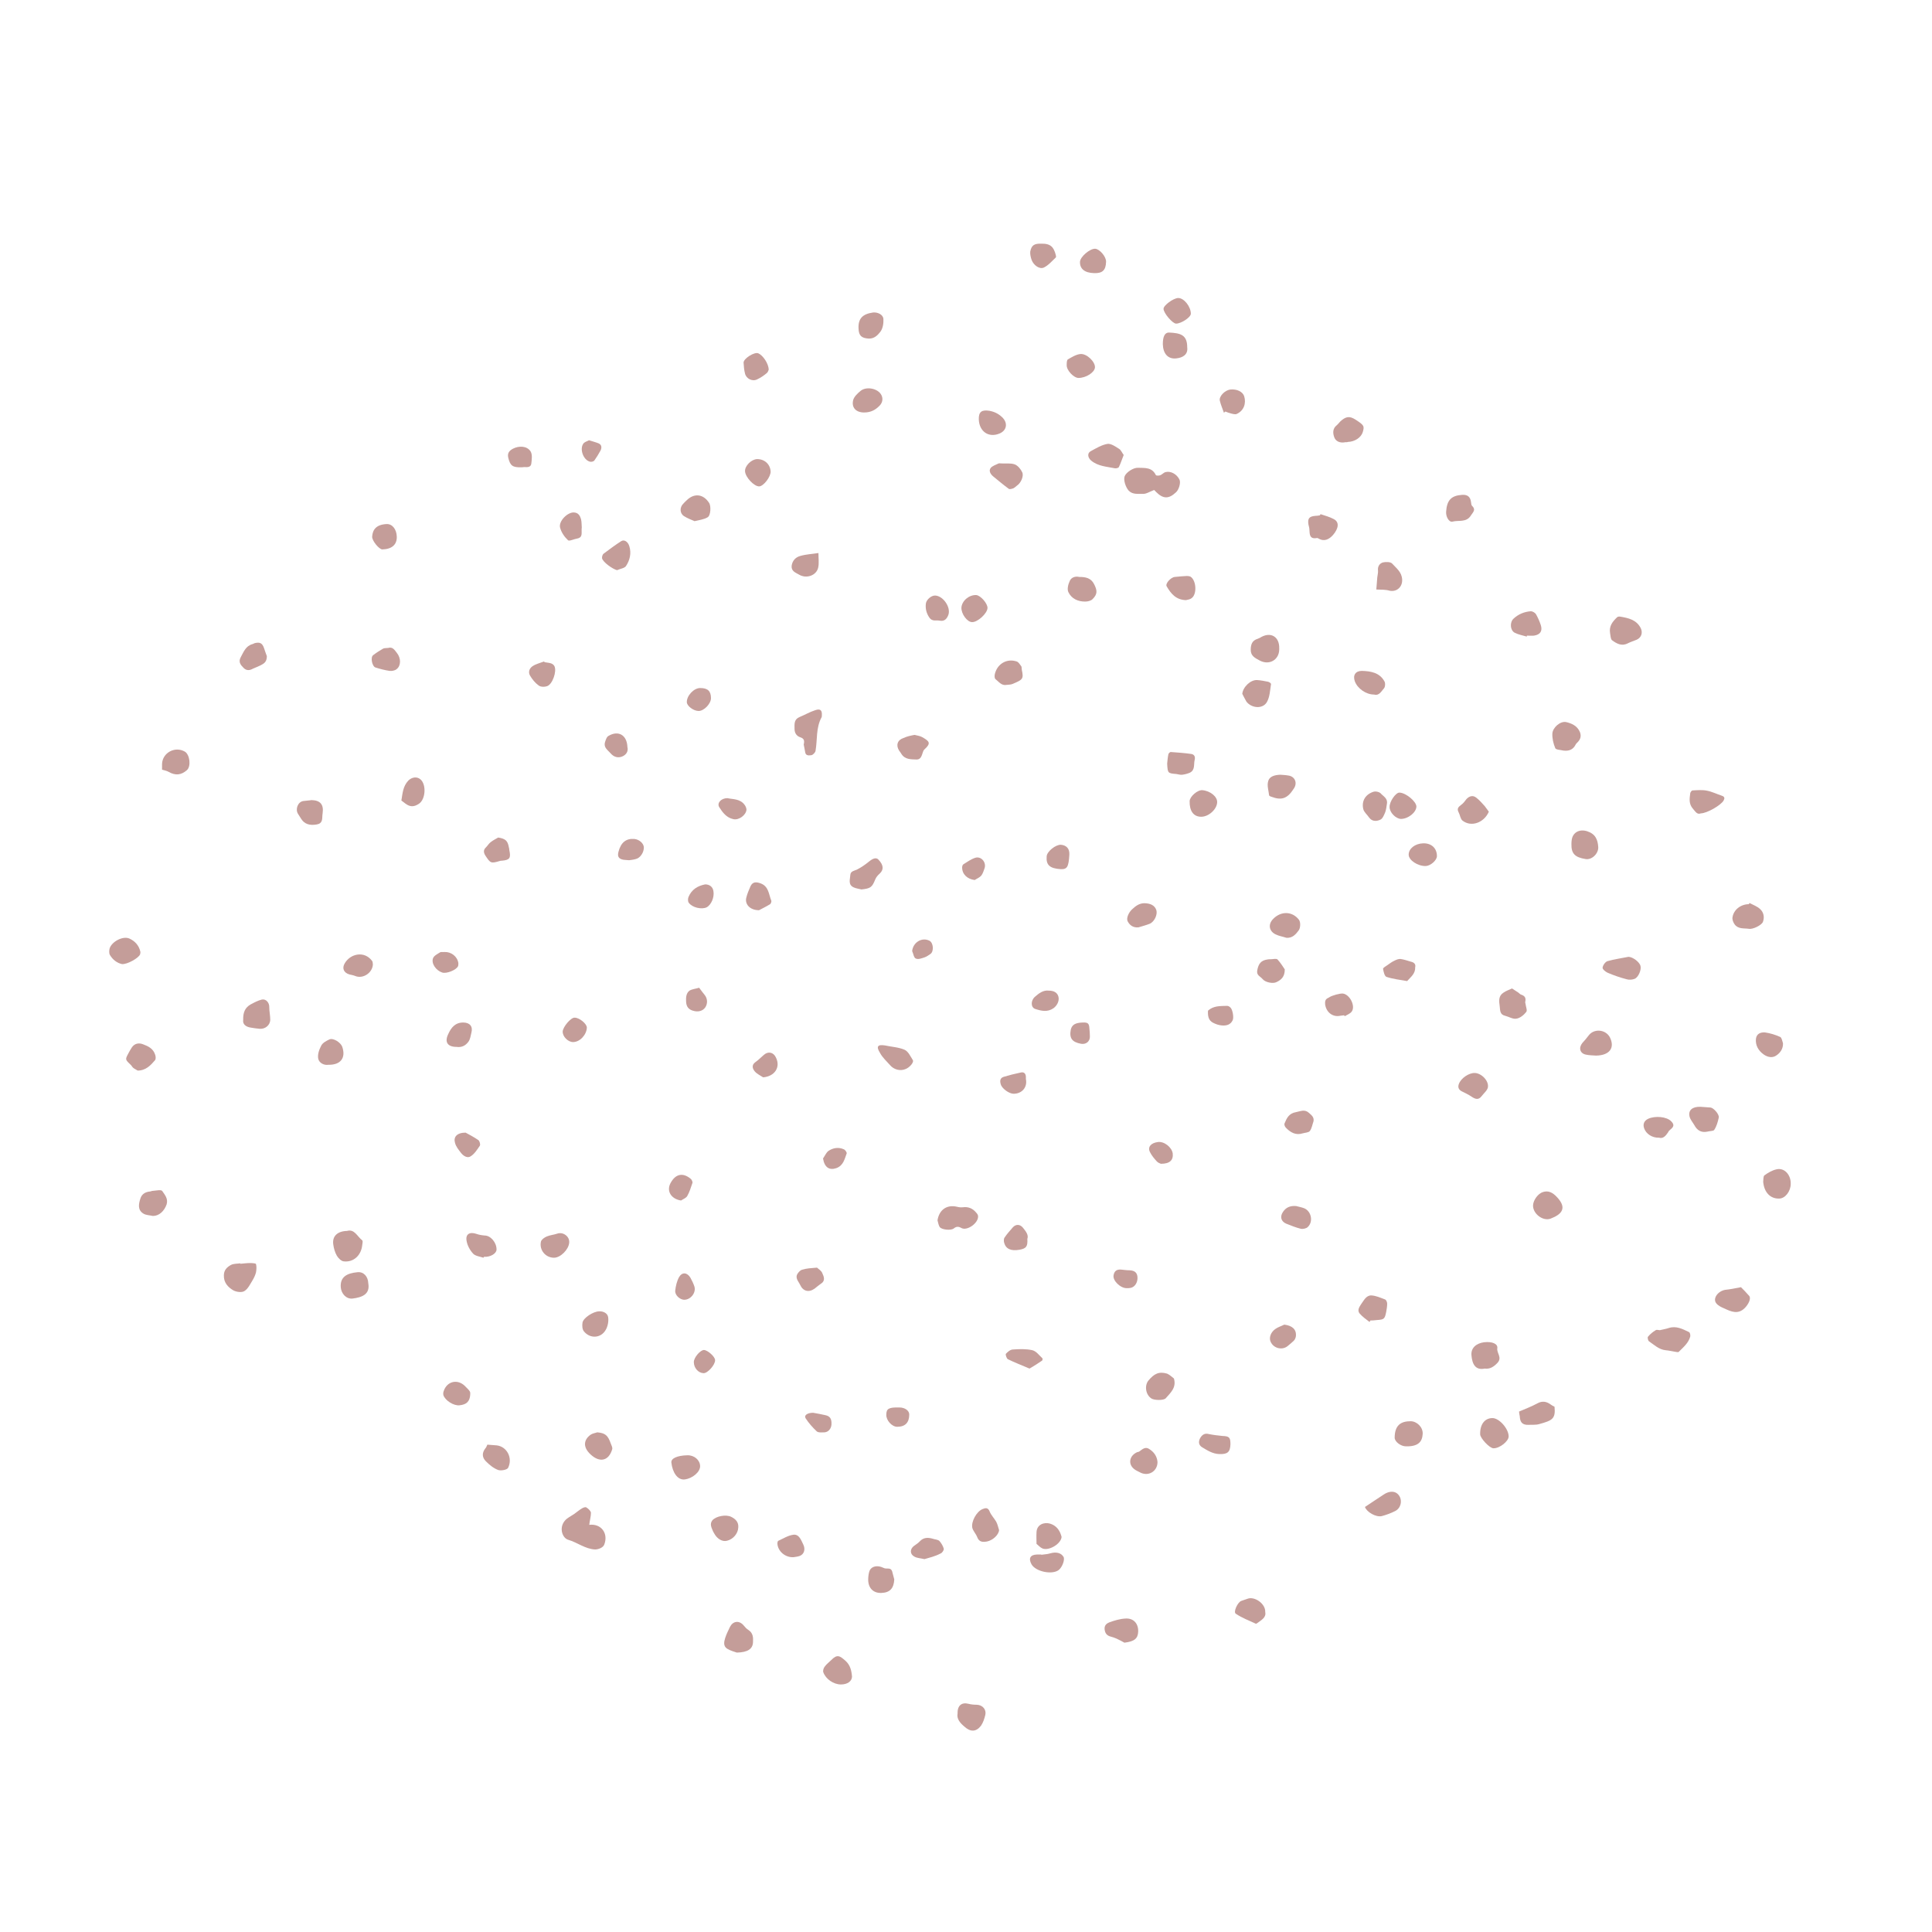 <?xml version="1.0" encoding="utf-8"?>
<!-- Generator: Adobe Illustrator 27.0.0, SVG Export Plug-In . SVG Version: 6.00 Build 0)  -->
<svg version="1.1" id="Layer_1" xmlns="http://www.w3.org/2000/svg" xmlns:xlink="http://www.w3.org/1999/xlink" x="0px" y="0px"
	 viewBox="0 0 800 800" style="enable-background:new 0 0 800 800;" xml:space="preserve">
<style type="text/css">
	.st0{fill:#C49D99;}
</style>
<g id="rdQmpH_00000101790700844959158840000017478005723210935969_">
	<g>
		<path class="st0" d="M477.9,202.9c-1.9,0.7-3.3,1.7-4.7,1.6c-1.9-0.1-4.1,0.4-5.8-1.3c-1.3-1.4-2.3-4.5-1.7-6
			c0.6-1.6,3.6-3.6,5.5-3.5c2.8,0.1,5.8-0.3,7.4,3c0.1,0.3,1.2,0.3,1.8,0.1c0.8-0.3,1.4-1.1,2.2-1.3c2.1-0.6,4.7,0.8,5.8,3.1
			c0.6,1.2-0.2,4.2-1.5,5.3c-3,2.8-5.3,2.7-8.2-0.2C478.4,203.3,477.9,202.9,477.9,202.9z"/>
		<path class="st0" d="M244,631.4c5-0.6,8,3.6,6.2,8.2c-0.5,1.3-2.5,2-3.8,2c-4.1-0.2-7.3-2.9-11.1-4c-2.4-0.7-3.9-4.8-1.5-7.8
			c1-1.3,2.7-2,4.1-3c1-0.7,1.9-1.5,2.9-2.1c0.6-0.4,1.6-0.8,2-0.5c0.8,0.5,1.8,1.4,1.9,2.2C244.7,627.9,244.2,629.6,244,631.4z"/>
		<path class="st0" d="M332.8,308.3c0.4-1.7,0.1-2.5-1.4-3c-1.5-0.5-2.4-1.7-2.4-3.5c0-2-0.3-3.9,2.1-4.9c2.2-0.9,4.2-2.1,6.4-2.8
			c2.2-0.8,3,0,2.8,2.3c0,0.2,0,0.4-0.1,0.6c-2.4,4.4-1.7,9.3-2.5,13.9c-0.1,0.7-1.1,1.7-1.7,1.8c-0.9,0.1-2.4,0.4-2.6-1.3
			C333.2,310.1,332.9,309,332.8,308.3z"/>
		<path class="st0" d="M687.3,550.8c1.2-0.3,2.5-0.5,3.7-0.9c3.1-1,5.7,0.4,8.4,1.7c0.4,0.2,0.6,1.2,0.5,1.8
			c-0.7,2.7-2.9,4.5-4.8,6.4c-0.2,0.2-0.8,0-1.1,0c-1.4-0.2-2.9-0.6-4.3-0.7c-2.8-0.3-4.7-2.2-6.9-3.7c-0.4-0.3-0.7-1.6-0.4-1.9
			c0.9-1.1,2-2,3.2-2.7c0.4-0.3,1.2,0,1.8,0C687.3,550.7,687.3,550.8,687.3,550.8z"/>
		<path class="st0" d="M388.2,505.3c0.7-4.4,3.9-6.6,8.1-5.6c0.8,0.2,1.6,0.3,2.4,0.2c2.3-0.3,4.1,0.5,5.5,2.2
			c0.4,0.4,0.8,1,0.8,1.5c0.2,2.8-4.5,6.2-6.9,4.9c-1.2-0.7-2.1-0.7-3.2,0.2c-1.2,0.9-4.8,0.5-5.7-0.5
			C388.6,507.4,388.5,506.3,388.2,505.3z"/>
		<path class="st0" d="M99.5,523.3c1.3-0.1,2.7-0.3,4-0.3c0.9,0,2.4,0.1,2.5,0.4c0.3,1.1,0.2,2.3,0,3.5c-0.3,1.1-0.8,2.2-1.4,3.2
			c-1,1.6-1.9,3.6-3.4,4.5c-1.1,0.7-3.3,0.4-4.6-0.3c-2.2-1.3-4-3.2-3.9-6.2c0-2.2,1.3-3.4,2.9-4.3c1.1-0.6,2.7-0.5,4.1-0.7
			C99.5,523.1,99.5,523.2,99.5,523.3z"/>
		<path class="st0" d="M143.7,509.7c3.1-0.9,4.2,2.3,6.3,3.9c0.3,0.3,0.1,1.3,0,1.9c-0.4,4.3-3.6,7.3-7.7,6.8
			c-1-0.1-2.2-1.3-2.8-2.3c-0.8-1.4-1.3-3.1-1.5-4.7C137.5,511.9,139.7,509.8,143.7,509.7z"/>
		<path class="st0" d="M670.7,255.3c3.6,0.6,6.9,1.3,8.7,4.8c0.9,1.9,0.3,3.9-1.7,4.8c-1.2,0.5-2.5,0.9-3.7,1.5
			c-2.5,1.3-4.6,0.1-6.5-1.3c-0.6-0.5-0.6-1.9-0.8-2.9c-0.5-2.9,1-4.8,2.9-6.6C669.9,255.3,670.4,255.3,670.7,255.3z"/>
		<path class="st0" d="M305.1,684.3c-0.8-0.3-2.5-0.7-4-1.6c-1.7-1.1-1.3-2.9-0.8-4.5c0.5-1.6,1.3-3.1,2-4.6
			c1.2-2.3,3.6-2.7,5.4-0.8c0.7,0.8,1.4,1.7,2.3,2.2c1.9,1.3,1.9,3.2,1.8,5C311.7,682.8,309.6,684.2,305.1,684.3z"/>
		<path class="st0" d="M100.7,422.3c-0.1-3.1,0.8-5.1,3.1-6.4c1.5-0.8,3-1.6,4.6-2c1.8-0.4,3.2,1.4,3.1,3.2c0,1.7,0.4,3.4,0.4,5.1
			c0,2.3-2.1,4-4.4,3.8c-1.3-0.1-2.5-0.3-3.7-0.5C101.8,425.2,100.4,424.1,100.7,422.3z"/>
		<path class="st0" d="M730.1,489.4c0.1-0.9,0-2.3,0.5-2.7c1.5-1.1,3.2-2.1,5-2.5c3.2-0.8,6,2.2,5.9,6c0,3.1-2.3,6.1-4.8,6.1
			C733,496.4,730.5,493.7,730.1,489.4z"/>
		<path class="st0" d="M356.7,368.3c-1.1-0.3-2.3-0.4-3.3-0.9c-2.3-1.1-1.4-3.3-1.3-5.1c0.1-1.6,1.6-1.7,2.7-2.2
			c1.8-0.9,3.5-2.1,5.1-3.4c1.6-1.3,2.9-1.7,3.8-0.8c2.2,2.3,2.3,4.2,0.6,5.8c-0.8,0.7-1.5,1.5-1.9,2.5
			C361.1,367.4,360.5,367.9,356.7,368.3z"/>
		<path class="st0" d="M626.1,409.3c0.9,0.6,1.8,1.2,2.6,1.7c0.4,0.3,0.8,0.8,1.3,0.9c1.4,0.5,1.9,1.3,1.6,2.8c-0.1,0.3,0,0.7,0.1,1
			c0.1,1.1,0.8,2.7,0.3,3.3c-1,1.3-2.6,2.6-4.1,2.8c-1.4,0.3-3.1-0.8-4.7-1.2c-2.2-0.5-2-2.3-2.2-3.9c-0.3-2.2-0.6-4.3,1.6-5.7
			C623.6,410.3,624.8,409.9,626.1,409.3z"/>
		<path class="st0" d="M618,587.2c2.8,0,6.7,4.4,6.7,7.6c0,2-3.8,5-6.3,4.9c-1.6,0-5.5-4.2-5.5-5.8
			C612.8,589.8,614.8,587.2,618,587.2z"/>
		<path class="st0" d="M413.7,633.6c-0.2,2-2.6,4.2-5,4.7c-1.8,0.3-3.3,0.3-4.1-1.9c-0.5-1.3-1.7-2.5-2-3.8
			c-0.5-2.6,1.8-6.7,4.2-7.7c1.2-0.5,2.3-0.8,3,1c0.6,1.5,1.9,2.8,2.7,4.2C413.1,631.2,413.3,632.4,413.7,633.6z"/>
		<path class="st0" d="M704.3,336.8c-1.6,0.6-2.2-0.7-3.2-1.8c-1.9-2.1-1.5-4.3-1.2-6.6c0.1-0.4,0.6-1.1,0.9-1.1
			c2-0.1,4.1-0.3,6,0.1c2.1,0.4,4.1,1.4,6.2,2.1c1.2,0.4,1.2,1.1,0.7,2C712.6,333.4,707,336.7,704.3,336.8z"/>
		<path class="st0" d="M650.7,349.5c0-0.4,0-1,0.1-1.6c0.4-3.3,3.3-4.7,6.4-3.7c3.4,1.1,4.4,3.4,4.6,6.6c0.1,2.7-2.7,5.4-5.3,4.9
			C652.1,355,650.6,353.4,650.7,349.5z"/>
		<path class="st0" d="M720.9,533c0.9,0.9,2.2,2.2,3.4,3.6c0.9,1.1-0.3,3.5-1.9,5.1c-2.8,2.7-5.6,1.4-8.4,0.1
			c-1.2-0.5-2.5-1.1-3.3-2.1c-1.6-1.9,0.5-5,3.6-5.6C716.3,533.9,718.3,533.5,720.9,533z"/>
		<path class="st0" d="M674.3,396.2c1.7,0,4.6,2.1,5,3.8c0.4,1.5-0.8,4.6-2.4,5.3c-1,0.4-2.3,0.5-3.3,0.2c-2.7-0.7-5.3-1.6-7.9-2.7
			c-0.9-0.4-2.2-1.5-2.1-2.1c0.1-1,1.1-2.4,2-2.7C668.4,397.2,671.3,396.8,674.3,396.2z"/>
		<path class="st0" d="M647.4,310.8c-1.2-0.3-3.1-0.3-3.4-1c-0.8-1.9-1.3-4.1-1.2-6.1c0.2-2.5,3.3-5.2,5.7-4.7
			c2.2,0.5,4.6,1.5,5.7,4.1c0.7,1.8,0.2,3.2-1.2,4.5c-0.2,0.2-0.4,0.4-0.5,0.6C651.5,310.3,649.8,311.1,647.4,310.8z"/>
		<path class="st0" d="M529.7,269c-0.1,4.3-4.2,6.6-8.1,4.5c-1.8-1-3.7-1.8-3.7-4.4c0-2.3,0.6-3.9,2.9-4.6c0.6-0.2,1.1-0.5,1.6-0.8
			c4-2.1,7.4,0.1,7.3,4.7C529.7,268.6,529.7,268.8,529.7,269z"/>
		<path class="st0" d="M629,584.5c2.6-1.1,5.2-2.1,7.6-3.4c2-1.1,3.7-0.8,5.4,0.4c0.5,0.4,1.1,0.7,1.7,1c0.5,5.1-1,5.7-6.4,7.2
			c-1.4,0.4-2.9,0.2-4.4,0.3c-2.8,0.1-3.5-1.4-3.6-3.6C629.2,586,629.1,585.5,629,584.5z"/>
		<path class="st0" d="M724.4,373.9c1.5,0.8,3.3,1.4,4.5,2.6c1.4,1.3,1.8,3.3,1.1,5.2c-0.5,1.4-4.2,3.2-5.8,2.9
			c-2-0.3-4.4,0.2-5.9-1.8c-0.6-0.8-1.1-2.1-0.9-3c0.5-3.2,3.5-5.4,6.8-5.4C724.2,374.3,724.3,374.1,724.4,373.9z"/>
		<path class="st0" d="M465.3,188.4c-0.8,2-1.3,3.6-2,5c-0.2,0.4-1.2,0.6-1.7,0.5c-3.4-0.7-6.9-0.8-9.8-3.2
			c-1.4-1.2-1.7-3.1-0.1-3.9c2.2-1.2,4.5-2.6,6.9-3c1.4-0.2,3.3,1.1,4.7,2C464.2,186.3,464.6,187.5,465.3,188.4z"/>
		<path class="st0" d="M465.6,680.2c-1.1-0.6-2.2-1.2-3.3-1.7c-0.7-0.3-1.5-0.6-2.3-0.8c-1.6-0.4-2.4-1.3-2.6-3
			c-0.2-1.7,0.9-2.5,1.9-2.9c2.2-0.8,4.5-1.5,6.8-1.6c3.3-0.2,5.3,2.1,5.2,5.4C471.2,678.5,469.7,679.7,465.6,680.2z"/>
		<path class="st0" d="M514.4,287.3c0.3-2.9,3.5-5.9,6.2-5.7c1.5,0.1,3,0.4,4.5,0.7c0.5,0.1,1.3,0.7,1.2,1c-0.4,2.5-0.5,5.3-1.7,7.4
			c-1.7,3-6.4,2.6-8.5-0.2C515.5,289.5,515,288.4,514.4,287.3z"/>
		<path class="st0" d="M614.8,566.7c-3.9,0.8-5.2-1.9-5.5-5.5c-0.3-3.2,2.2-5,5.2-5.4c3.5-0.4,5.8,0.7,5.5,2.5c-0.3,2,2.1,3.8,0.1,6
			C618.6,565.9,617,567,614.8,566.7z"/>
		<path class="st0" d="M634.8,499.1c0.1-2.2,2.1-4.9,4.1-5.5c2.2-0.7,4,0.1,5.9,2.2c4.1,4.4,2,7-2.7,8.8
			C638.9,505.8,634.7,502.6,634.8,499.1z"/>
		<path class="st0" d="M50.5,399.2c-1.9-0.4-3.8-1.7-5-3.8c-0.4-0.7-0.3-1.9-0.1-2.7c0.9-2.8,5.4-5.2,8.1-4.1c2.3,1,4,2.8,4.6,5.4
			c0.1,0.4,0,0.8-0.1,1.2C57.4,396.7,52.7,399.4,50.5,399.2z"/>
		<path class="st0" d="M414.7,191.9c1.9,0.1,3.9-0.2,5.5,0.4c1.3,0.5,2.5,2,3.1,3.3c0.7,1.6-0.6,4.4-2.1,5.4c-0.5,0.4-1,0.9-1.6,1.2
			c-0.6,0.2-1.5,0.5-1.9,0.2c-2.2-1.6-4.3-3.4-6.4-5.1c-1.1-0.9-2-2.3-1.1-3.5c0.7-0.9,2.1-1.3,3.3-1.9
			C413.8,191.8,414.3,191.9,414.7,191.9C414.7,191.9,414.7,191.9,414.7,191.9z"/>
		<path class="st0" d="M152.5,531.4c0.8,4.5-2.5,5.8-6.5,6.3c-2.6,0.3-4.7-2-4.9-4.7c-0.3-4.3,2.6-5.8,6.9-6.2
			C150.5,526.5,152.4,528.5,152.5,531.4z"/>
		<path class="st0" d="M569.9,244.1c0.1-1.6,0.3-3.3,0.4-5c0.1-1,0.4-2,0.3-2.9c-0.2-1.7,0.7-2.9,2-3.3c1.2-0.3,3.2-0.3,3.9,0.5
			c1.7,1.9,3.9,3.4,4.1,6.5c0.2,3.1-2.2,5.3-5.2,4.7C573.8,244.1,572,244.2,569.9,244.1z"/>
		<path class="st0" d="M396.5,709.6c-0.1-3.4,1.7-4.8,4.5-4.1c1.1,0.3,2.4,0.4,3.5,0.4c2.4,0.1,4,2,3.5,4.2
			c-0.4,1.6-0.9,3.2-1.8,4.5c-2,2.6-4.4,2.6-6.8,0.4C397.6,713.5,396.1,711.8,396.5,709.6z"/>
		<path class="st0" d="M486.1,570.8c1.1,3.8-1.4,5.9-3.4,8.2c-0.8,0.9-4.6,0.9-5.9,0.1c-2.5-1.6-2.9-5.4-1.3-7.4
			c2.4-2.9,4.4-3.9,7.8-2.9C484.4,569.3,485.3,570.2,486.1,570.8z"/>
		<path class="st0" d="M632.2,263.6c-1.7-0.5-3.4-0.8-5-1.6c-1.9-1-2.1-4.3-0.5-5.8c2-1.9,4.5-2.9,7.2-3.1c0.7,0,1.7,0.6,2.1,1.2
			c0.8,1.4,1.5,3,2,4.5c0.8,2.5-0.2,4-2.8,4.4c-1,0.1-2,0-3,0C632.3,263.3,632.2,263.5,632.2,263.6z"/>
		<path class="st0" d="M660.9,437.1c-1.4-0.1-2.8-0.1-4.2-0.4c-2.5-0.5-3.1-2.8-1.5-4.8c0.9-1,1.8-2,2.6-3.1c2.2-3,7-2.6,8.8,0.7
			C668.8,433.9,666.5,437,660.9,437.1z"/>
		<path class="st0" d="M598.8,212c0.3-4.9,2.1-6.8,6.7-7.1c2.2-0.1,3.3,0.8,3.6,2.9c0.1,0.6,0.1,1.4,0.5,1.7
			c1.6,1.6,0.4,2.5-0.5,3.9c-1.9,3.1-5.1,1.9-7.7,2.6C600,216.3,598.7,214,598.8,212z"/>
		<path class="st0" d="M616.5,336.1c-2,4.6-7.3,6.5-10.9,3.7c-0.9-0.7-1-2.3-1.6-3.4c-0.8-1.5-0.2-2.2,1-3.1
			c0.9-0.6,1.6-1.6,2.3-2.5c1.2-1.2,2.6-1.6,4-0.5c1.3,1,2.4,2.3,3.5,3.5C615.3,334.5,615.8,335.2,616.5,336.1z"/>
		<path class="st0" d="M348.2,697.5c-3,0-6.3-2.2-7.3-5.1c-0.2-0.6,0.1-1.7,0.6-2.3c0.7-1,1.8-1.8,2.7-2.7c2.5-2.6,3.6-1.7,5.9,0.3
			c2,1.8,2.5,4.1,2.7,6.6C352.7,696.2,350.9,697.5,348.2,697.5z"/>
		<path class="st0" d="M706.9,468.6c-2.5,0.5-4.2-0.6-5.3-2.7c-0.7-1.2-1.7-2.3-2-3.6c-0.6-2.6,1.2-4.1,4.5-4
			c1.4,0.1,2.8,0.2,4.2,0.3c1.2,0.1,3.7,2.8,3.4,4.2c-0.4,1.8-0.9,3.6-1.9,5.1C709.4,468.4,707.9,468.3,706.9,468.6z"/>
		<path class="st0" d="M546.8,212.9c1.8,0.6,3.7,1.1,5.4,2c2.6,1.3,2,4-0.2,6.6c-1.6,1.8-3.6,2.9-6,1.5c-0.2-0.1-0.5-0.3-0.8-0.2
			c-2.9,0.5-2.9-1.5-3-3.4c0-0.7-0.2-1.4-0.4-2.2c-0.4-2.5,0.3-3.4,2.9-3.6c0.6,0,1.2-0.1,1.8-0.2
			C546.7,213.2,546.7,213.1,546.8,212.9z"/>
		<path class="st0" d="M366.5,432.9c2.7,0.6,5.6,0.7,8.1,1.8c1.5,0.7,2.4,2.7,3.4,4.3c0.5,0.9-1.4,3.1-3.1,3.7
			c-2.2,0.9-4.8,0.2-6.4-1.7c-1.4-1.6-3.1-3.1-4.1-5C362.7,433.3,363.4,432.4,366.5,432.9z"/>
		<path class="st0" d="M255.5,236.1c-1.9-0.5-5.8-3.3-6.2-4.9c-0.1-0.6,0.2-1.6,0.6-1.9c2.4-1.8,4.8-3.6,7.3-5.2
			c1.2-0.8,2.8,0.1,3.4,2.1c0.9,2.9,0.2,5.8-1.4,8.2C258.6,235.3,256.8,235.5,255.5,236.1z"/>
		<path class="st0" d="M584.1,588.5c2.6,0,5.2,2.5,5,5.3c-0.2,3.1-1.7,5.2-6.9,5.1c-2.2,0-4.6-1.9-4.7-3.5
			C577.5,590.1,580.1,588.5,584.1,588.5z"/>
		<path class="st0" d="M557.8,183.1c-0.7,0-1,0-1.3,0.1c-1.8,0.2-3.4-0.5-4-2.1c-0.6-1.6-0.8-3.6,1-5c0.6-0.5,1-1.1,1.5-1.6
			c2.3-2.1,3.8-2.3,6.2-0.8c3.7,2.4,3.8,2.7,3.1,5.2c-0.7,2.3-3.3,4-6.2,4.1C557.9,183.1,557.7,183.1,557.8,183.1z"/>
		<path class="st0" d="M532.6,388.3c-1.5-0.5-3-0.7-4.4-1.4c-2.7-1.3-3.2-4.1-1.1-6.3c3.2-3.4,8-3.4,10.8,0.3c0.7,1,0.6,3.3-0.1,4.3
			C536.7,386.7,535.2,388.6,532.6,388.3z"/>
		<path class="st0" d="M63.3,503.5c-1.3-0.3-2.7-0.3-3.8-0.9c-2.6-1.5-2.1-4-1.4-6.2c0.5-1.8,1.9-2.8,3.8-3c0.5,0,0.9-0.3,1.4-0.3
			c1.4-0.1,3.5-0.6,3.9,0.1c1,1.5,2.5,3.1,1.8,5.5C68,501.5,65.9,503.5,63.3,503.5z"/>
		<path class="st0" d="M567.1,547.4c-1.4-1.1-2.9-2.1-4.1-3.5c-1-1.2-0.3-2.5,0.5-3.7c1.2-1.6,2.1-3.8,4.3-3.8c2,0.1,3.9,1,5.8,1.7
			c0.4,0.2,0.8,1.1,0.8,1.7c0,1.1-0.2,2.3-0.4,3.4c-0.6,3-0.9,3.2-3.8,3.4c-0.9,0.1-1.9,0.2-2.8,0.2
			C567.3,547.1,567.2,547.3,567.1,547.4z"/>
		<path class="st0" d="M446.9,238.9c2.6,0,4.8,0.4,6.1,2.9c1.4,2.7,1.5,4.2-0.6,6.3c-0.7,0.7-2,1-3.1,1c-3,0-5.6-1.2-6.9-3.9
			c-0.6-1.2-0.1-3.2,0.5-4.5C443.5,239.1,445.2,238.5,446.9,238.9z"/>
		<path class="st0" d="M287.6,215.8c-1.4-0.6-3-1.2-4.4-2.1c-1.8-1.2-1.8-3.7-0.2-5.2c0.4-0.4,0.8-0.9,1.3-1.3
			c3.1-3.1,6.9-2.7,9.3,1c0.9,1.3,0.7,5.3-0.6,6C291.5,215.1,289.7,215.3,287.6,215.8z"/>
		<path class="st0" d="M497.4,338.2c-3.2,0-4.9-2.4-4.8-6.5c0.1-1.9,3.3-4.7,5.3-4.5c3.3,0.3,6.2,2.7,6.1,5
			C503.9,335.1,500.5,338.2,497.4,338.2z"/>
		<path class="st0" d="M370.3,654c-0.2,3.7-1.8,5.5-5.4,5.6c-3.2,0.1-5.3-1.9-5.4-5.3c0-1.1,0.1-2.3,0.4-3.4c0.5-2,2.6-2.8,4.9-2.1
			c0.5,0.2,1,0.4,1.5,0.6c1.1,0.3,2.5-0.4,3.1,1.2C369.7,651.7,370,652.9,370.3,654z"/>
		<path class="st0" d="M57,443.3c-0.6-0.4-1.3-0.7-1.8-1.1c-0.5-0.4-0.7-1-1.2-1.4c-2.2-2.1-2.2-2.1-0.8-4.7
			c0.4-0.8,0.9-1.6,1.4-2.4c1.1-1.6,2.8-2,4.6-1.3c2.2,0.8,4.2,1.8,5,4.2c0.3,0.7,0.4,1.9,0,2.4C62.4,441.1,60.4,443.3,57,443.3z"/>
		<path class="st0" d="M565.2,624c2.6-1.8,5.2-3.4,7.7-5.1c2-1.4,4.2-1.6,5.6-0.5c2.4,1.9,2,5.9-0.8,7.3c-1.8,0.9-3.7,1.6-5.6,2.1
			C569.7,628.3,565.9,626.1,565.2,624z"/>
		<path class="st0" d="M523.9,667.5c0.5,2.3-1.6,3.3-3.3,4.6c-0.2,0.2-0.6,0.3-0.7,0.2c-2.8-1.3-5.7-2.4-8.2-4.1
			c-1.1-0.7,0.8-4.8,2.3-5.3c0.9-0.3,1.8-0.6,2.6-0.9C519.5,660.9,524.1,664.1,523.9,667.5z"/>
		<path class="st0" d="M483.3,316.2c0.1-1,0.2-2.4,0.5-3.9c0.1-0.4,0.7-1,1.1-0.9c2.8,0.2,5.6,0.4,8.4,0.8c1.2,0.2,1.7,1.1,1.4,2.4
			c-0.5,1.9,0.3,4.3-2.1,5.4c-1,0.4-2.1,0.7-3.1,0.8c-0.8,0.1-1.6-0.2-2.4-0.3C483.6,320.2,483.5,320.2,483.3,316.2z"/>
		<path class="st0" d="M357.8,170.8c-3.5,0-5.3-2.2-4.5-5.2c0.4-1.4,1.8-2.7,3-3.7c2.2-1.9,6.6-1.2,8.3,1.1c1.2,1.6,1,3.6-0.4,5
			C362.6,169.6,360.8,170.8,357.8,170.8z"/>
		<path class="st0" d="M378.7,304.3c1.1,0.3,2.2,0.4,3.1,0.9c3,1.7,3.9,2.5,1,5.1c-0.3,0.3-0.5,0.6-0.6,1c-0.5,1.4-0.8,3.2-2.6,3.2
			c-2.3-0.1-4.9,0.1-6.4-2.4c-0.3-0.5-0.6-0.9-0.9-1.3c-1.4-2.2-0.7-4.4,1.8-5.2C375.6,304.9,377.1,304.6,378.7,304.3z"/>
		<path class="st0" d="M247.3,593.1c3.3,0.3,4.4,1.2,5.6,4.6c0.3,0.8,0.8,1.7,0.6,2.4c-1.4,4.8-5.1,5.7-8.9,2.2
			c-3.6-3.3-2.7-6.4,0.1-8.3C245.5,593.5,246.5,593.4,247.3,593.1z"/>
		<path class="st0" d="M574.3,332.8c-0.2,1.2-0.3,2.4-0.7,3.5c-0.5,1.2-1.1,2.7-2,3.1c-1.5,0.7-3.4,0.9-4.7-0.9
			c-0.8-1.2-2.1-2.2-2.4-3.5c-0.8-3.4,1-6.2,4.4-7.2c0.8-0.2,2.1,0.1,2.7,0.6C572.7,329.7,574.7,330.5,574.3,332.8z"/>
		<path class="st0" d="M569,287.6c-3.4,0-6.9-2.5-8-5.5c-0.9-2.5,0.3-4.3,2.9-4.3c3.7,0.1,7.4,0.7,9.4,4.4c0.4,0.7,0.3,2.2-0.2,2.8
			C572,286.2,571.1,288.2,569,287.6z"/>
		<path class="st0" d="M284.6,602.6c2.8-0.1,5.2,1.9,5.3,4.4c0.1,2.6-3.3,5.2-6.3,5.6c-3.2,0.4-5.2-3.2-5.6-7
			C277.8,603.9,280.4,602.7,284.6,602.6z"/>
		<path class="st0" d="M491.1,248.5c-4.1-0.1-6.2-2.6-8-5.7c-0.7-1.1,1.7-3.8,3.4-3.9c1.7-0.2,3.3-0.3,5-0.4c0.5,0,1.1,0.1,1.5,0.3
			c2.4,1.6,2.7,7.3,0.4,8.9C492.8,248.2,491.9,248.3,491.1,248.5z"/>
		<path class="st0" d="M530.1,320.8c1.1,0.1,2.1,0.1,3.2,0.3c2.9,0.3,4.1,3.1,2.4,5.5c-0.1,0.1-0.2,0.2-0.2,0.3
			c-2.5,3.8-4.9,4.6-9.1,3c-0.4-0.1-0.9-0.4-0.9-0.6c-0.2-1.9-0.9-4-0.4-5.7C525.6,321.4,527.9,320.9,530.1,320.8z"/>
		<path class="st0" d="M67.1,318.7c0-0.8,0-1.6,0-2.4c0.2-4.6,5.3-7.4,9.4-5.1c2.1,1.2,2.7,6.1,0.9,7.7c-2.4,2.1-4.8,2.3-7.6,0.7
			C68.9,319.1,68,319,67.1,318.7z"/>
		<path class="st0" d="M610.7,444.3c2.8,0.1,5.9,3.3,5.4,6c-0.3,1.3-1.7,2.4-2.6,3.6c-1.2,1.6-2.5,1.3-4,0.3
			c-1.3-0.9-2.8-1.6-4.2-2.3c-1.4-0.7-1.7-1.8-1.2-3.1C605,446.4,608.3,444.2,610.7,444.3z"/>
		<path class="st0" d="M200.2,520.8c-1.5-0.5-3.4-0.7-4.3-1.7c-1.3-1.4-2.4-3.4-2.7-5.3c-0.5-2.8,1.3-3.8,4-2.9
			c1.1,0.4,2.3,0.6,3.5,0.7c2.5,0,5,3,4.9,5.9c-0.1,1.6-2.6,3.1-5.1,2.9C200.3,520.5,200.2,520.7,200.2,520.8z"/>
		<path class="st0" d="M471.4,384c-2.2,0.2-3.6-0.9-4.4-2.4c-0.8-1.3,0.4-3.8,1.7-5c1.4-1.3,2.8-2.5,5-2.6c2.5,0,4.4,0.8,5.1,2.8
			c0.6,1.8-0.7,4.8-2.7,5.7C474.6,383.1,473,383.5,471.4,384z"/>
		<path class="st0" d="M416.8,283.6c-2.1,0.4-3.2-1.3-4.6-2.4c-0.4-0.3-0.4-1.3-0.3-1.9c0.9-4.3,4.9-6.8,9.1-5.4
			c0.8,0.3,1.3,1.2,1.9,2c0.2,0.3,0.1,0.9,0.2,1.4c0.8,3.8,0.5,4.1-3.8,5.9C418.6,283.5,417.7,283.5,416.8,283.6z"/>
		<path class="st0" d="M586,400.5c0.1,2.7-1.8,4-3.2,5.6c-0.1,0.1-0.2,0.2-0.4,0.1c-2.8-0.5-5.6-0.8-8.3-1.7
			c-0.8-0.3-1.2-2.1-1.4-3.3c-0.1-0.4,1.1-1.1,1.7-1.5c1-0.7,1.9-1.4,3-1.9c0.8-0.4,1.7-0.8,2.6-0.7c1.4,0.2,2.8,0.7,4.2,1.1
			C585.6,398.5,586.3,399.3,586,400.5z"/>
		<path class="st0" d="M543.9,464.3c-0.5,1.4-0.7,2.9-1.5,4c-0.5,0.7-2,0.7-3,1c-2.9,0.9-5.1-0.4-7-2.4c-0.4-0.4-0.7-1.3-0.5-1.7
			c0.9-2.2,1.8-4.2,4.8-4.7c2-0.4,3.6-1.3,5.4,0.4C543.1,461.8,544.2,462.6,543.9,464.3z"/>
		<path class="st0" d="M305.7,632.5c-0.1,2.5-2.1,4.9-4.7,5.5c-1.9,0.5-4.1-0.8-5.3-3.1c-0.1-0.2-0.3-0.5-0.4-0.7
			c-0.6-1.5-1.6-3.1-0.3-4.7c1.5-1.7,5.6-2.5,7.8-1.4C304.6,629,305.9,630.3,305.7,632.5z"/>
		<path class="st0" d="M314.3,376.9c-3.8,0-5.9-2.5-5.3-5.1c0.4-1.7,1.1-3.3,1.8-4.9c0.9-1.8,2.3-1.8,4.2-1.1
			c3.4,1.3,3.3,4.6,4.4,7.2c0.1,0.3-0.2,1.2-0.5,1.4C317.1,375.5,315.2,376.4,314.3,376.9z"/>
		<path class="st0" d="M355.5,136c-0.2-4.2,1.8-6,6-6.6c2-0.2,4.2,0.9,4.3,2.7c0.1,1.7-0.2,3.8-1.2,5.2c-1.1,1.4-2.5,3-4.9,2.9
			C356.8,140,355.6,139.1,355.5,136z"/>
		<path class="st0" d="M229.4,520.8c-3.5,0-6.2-3.2-5.4-6.7c0.2-0.8,1.4-1.7,2.4-2.1c1.4-0.6,3-0.7,4.4-1.2c2.4-0.8,5.1,1.2,4.9,3.7
			C235.5,517.4,232.1,520.8,229.4,520.8z"/>
		<path class="st0" d="M405.3,173.7c-0.1-3.2,1.2-4.1,4.4-3.6c2.1,0.4,3.7,1.2,5.2,2.6c2.5,2.3,2.1,5.5-1,6.8
			C409.4,181.4,405.5,178.7,405.3,173.7z"/>
		<path class="st0" d="M110.5,271.7c0,2.5-1.3,3.1-2.6,3.8c-1,0.5-2.1,0.9-3.2,1.4c-1.4,0.8-2.7,0.8-3.8-0.3
			c-1.3-1.3-2.3-2.5-1.2-4.5c1.2-2.2,2.1-4.7,4.9-5.4c0.3-0.1,0.6-0.3,0.9-0.4c2.1-0.5,3.1,0,3.8,2
			C109.8,269.7,110.2,271,110.5,271.7z"/>
		<path class="st0" d="M491.6,143.8c0.4,3-1.8,4.3-4.5,4.6c-3.5,0.4-5.5-2-5.6-5.9c0-3.1,0.8-4.8,2.5-4.8
			C488.9,137.9,491.6,138.7,491.6,143.8z"/>
		<path class="st0" d="M536.7,499.4c1.1,0.3,2.3,0.5,3.3,0.9c3,1.2,3.9,5.6,1.5,7.8c-0.6,0.6-2,0.9-2.9,0.7c-2-0.5-4-1.3-6-2.1
			c-2.1-0.9-2.7-2.8-1.4-4.8C532.5,499.9,534.3,499.2,536.7,499.4z"/>
		<path class="st0" d="M129,331.3c3.6,0.1,5.1,1.8,4.6,5.4c0,0.3-0.1,0.5-0.1,0.8c-0.1,1.7,0.1,3.5-2.4,3.9c-2.9,0.5-5-0.2-6.3-2.2
			c-0.5-0.7-0.9-1.5-1.4-2.2c-1.2-1.9-0.1-4.9,2.1-5.3C126.8,331.5,127.9,331.5,129,331.3z"/>
		<path class="st0" d="M201.8,598.2c1.4,0.1,2.6,0.2,3.9,0.3c4.2,0.5,6.7,5.2,4.7,9.3c-0.4,0.8-2.9,1.3-4.1,0.9
			c-1.9-0.7-3.6-2.1-5.1-3.6c-1.6-1.6-1.7-3.5-0.2-5.4C201.4,599.3,201.5,598.8,201.8,598.2z"/>
		<path class="st0" d="M556.6,420.4c-0.5,0.1-1.1,0.1-1.6,0.2c-3.2,0.7-5.9-1.5-6.3-4.8c-0.1-1.2,0.1-2.1,1.3-2.6
			c0.2-0.1,0.4-0.2,0.5-0.3c1.1-0.7,4.3-1.6,5.5-1.5c2.9,0.3,5.4,5.2,3.7,7.5c-0.7,0.9-1.9,1.3-2.9,1.9
			C556.8,420.8,556.7,420.6,556.6,420.4z"/>
		<path class="st0" d="M431.2,643.8c1.2-0.2,2.5-0.2,3.7-0.6c2.5-0.7,4.5-0.2,5.5,1.5c0.6,1.1-0.5,4.2-2,5.4
			c-2.7,2.1-9.6,0.7-11.3-2.4c-1.3-2.4-0.5-3.9,2.2-4c0.6,0,1.2,0,1.8,0C431.2,643.7,431.2,643.7,431.2,643.8z"/>
		<path class="st0" d="M532,401.4c0,3.2-1.6,4.4-3.5,5.3c-1.4,0.7-4.6,0.1-5.7-1.3c-0.9-1.1-2.6-1.5-2.2-3.6
			c0.5-2.7,1.5-4.1,4.2-4.5c0.5-0.1,0.9-0.1,1.4-0.1c1,0,2.3-0.4,2.8,0.1C530.3,398.7,531.3,400.4,532,401.4z"/>
		<path class="st0" d="M248.1,543c1.6-0.1,3.4,0.7,3.7,2.3c0.3,1.7-0.1,3.9-1,5.4c-2,3.5-6.5,3.7-9,0.6c-0.7-0.8-0.8-2.4-0.6-3.6
			C241.5,545.7,245.7,543,248.1,543z"/>
		<path class="st0" d="M136,440.9c-1.9,0.3-3.8-0.8-4.2-2.4c-0.4-1.7,0.3-3.8,1.2-5.5c0.6-1.2,2.1-2,3.4-2.6c1.6-0.7,4.6,1.2,5.3,3
			C143.3,438,141.1,441,136,440.9z"/>
		<path class="st0" d="M738.3,432c0.1,2.3-1.2,4-2.7,5c-1.5,1.1-3.4,0.9-5.2-0.3c-2.3-1.6-3.6-3.9-3.3-6.6c0.3-2.2,2.1-2.7,3.7-2.6
			c2.2,0.3,4.4,1,6.4,1.9C737.8,429.8,738,431.1,738.3,432z"/>
		<path class="st0" d="M319.1,195.2c0.1,2.2-2.9,6.1-4.7,6.2c-2.1,0.1-5.8-3.8-5.9-6.3c-0.1-2.2,2.6-4.9,5-5
			C316.6,190.1,318.9,192.2,319.1,195.2z"/>
		<path class="st0" d="M479.3,605.4c0,3.9-3.9,6.2-7.4,4.2c-0.8-0.4-1.7-0.8-2.4-1.4c-2.5-2.1-1.8-5.5,1.4-6.9
			c0.3-0.1,0.7-0.1,0.9-0.3c1.2-0.9,2.4-2,3.9-1.1C477.7,601.1,479.1,602.9,479.3,605.4z"/>
		<path class="st0" d="M398.1,251.6c0.2-2.8,3.1-5.3,6.1-5.2c1.8,0.1,4.8,3.5,4.7,5.4c-0.1,2.2-4.1,5.9-6.4,5.8
			C400.5,257.6,398,254.2,398.1,251.6z"/>
		<path class="st0" d="M579.5,328.2c2.7,0.1,7,3.7,7,5.8c-0.1,2.5-3.5,5.1-6.4,5.1c-2.2-0.1-4.7-2.7-4.7-4.9
			C575.3,331.9,578,328.1,579.5,328.2z"/>
		<path class="st0" d="M166.2,331.5c0.5-2.9,0.6-5.9,2.9-8.3c1.4-1.4,3.6-1.8,5.1-0.4c2.4,2.2,2,8.2-0.7,10
			c-2.1,1.4-3.7,1.4-5.7-0.1C167.3,332.3,166.8,331.9,166.2,331.5z"/>
		<path class="st0" d="M318.3,153.1c-0.1,0.2-0.3,1-0.8,1.4c-1.2,1-2.5,1.9-4,2.6c-2,1-4.5-0.3-5-2.4c-0.4-1.5-0.5-3-0.6-4.5
			c-0.1-1.7,4.5-4.6,6.1-3.9C315.9,147.1,318.3,150.6,318.3,153.1z"/>
		<path class="st0" d="M429.2,639.3c0-1.6-0.1-3.2,0-4.8c0.1-3.3,3.2-4.3,5.6-3.6c2.6,0.8,4,2.7,4.7,5.2c0.1,0.2,0.1,0.5,0,0.8
			c-0.7,2.7-5.3,5.3-7.8,4.3C430.7,640.8,430,639.9,429.2,639.3z"/>
		<path class="st0" d="M154.4,399.4c-0.2,3.5-4.2,6.1-7.4,4.7c-0.7-0.3-1.5-0.4-2.3-0.6c-2.4-0.7-3.2-2.6-1.9-4.7
			c2.4-4,8.1-5.1,11.2-1C154.4,398.2,154.3,398.8,154.4,399.4z"/>
		<path class="st0" d="M160.7,268.3c1.9-0.6,2.7,0.9,3.6,2c1.8,2.2,1.8,5.4-0.1,6.8c-0.7,0.6-2,0.8-2.9,0.7c-2-0.3-3.9-0.8-5.8-1.4
			c-1.4-0.4-2.2-4.2-1-5.1c1.3-1,2.7-1.9,4.1-2.7C159.1,268.3,159.9,268.4,160.7,268.3z"/>
		<path class="st0" d="M589.3,349.2c3.4-0.1,5.7,2,5.7,5.3c0,1.7-2.6,4-4.6,4.1c-3.3,0.1-7.1-2.4-7.1-4.7
			C583.3,351.4,585.9,349.3,589.3,349.2z"/>
		<path class="st0" d="M509.5,598c-0.1,3.3-1.2,4.2-4.6,4.1c-2.8-0.1-4.9-1.5-7.1-2.8c-1.5-0.9-1.6-2.3-0.9-3.7
			c0.7-1.3,1.8-2.3,3.6-1.8c1.9,0.4,3.8,0.6,5.7,0.8C509,594.7,509.5,595.2,509.5,598z"/>
		<path class="st0" d="M506.8,170.9c-0.6-1.7-1.3-3.3-1.7-5c-0.4-1.8,2.1-4.3,4.3-4.6c2.8-0.3,5.2,0.9,5.8,2.8c0.9,3-0.2,6-3.1,7.3
			c-0.6,0.3-1.6,0-2.4-0.2c-0.8-0.2-1.6-0.5-2.3-0.8C507.2,170.6,507,170.7,506.8,170.9z"/>
		<path class="st0" d="M338.9,229c0,2.3,0.3,4.2-0.1,6c-0.7,3.3-4.9,4.8-8,2.9c-1.4-0.8-3.2-1.4-3-3.6c0.3-2.2,1.7-3.6,3.6-4.1
			C333.8,229.5,336.4,229.4,338.9,229z"/>
		<path class="st0" d="M382.8,645.6c-1.7-0.4-3-0.4-4.1-1c-2-1-2-3.2-0.2-4.5c0.8-0.6,1.7-1.1,2.4-1.9c1.6-1.7,3.5-1.6,5.5-1
			c0.9,0.3,2,0.3,2.6,0.9c0.8,0.9,1.5,2.1,1.8,3.2c0.1,0.6-0.7,1.8-1.4,2C387.1,644.5,384.8,645,382.8,645.6z"/>
		<path class="st0" d="M164.3,222.2c0.1,3.3-2,5.2-6,5.3c-1.3,0-4.3-3.6-4.2-5.3c0.2-2.9,1.7-5,6-5.2
			C162.4,216.9,164.2,219.1,164.3,222.2z"/>
		<path class="st0" d="M487.9,123.4c2.4,0,5.2,3.6,5.2,6.5c0,1.5-4,4.1-6.1,4.1c-1.5,0-5.2-4.4-5.2-6.1
			C481.7,126.5,485.9,123.4,487.9,123.4z"/>
		<path class="st0" d="M446.6,156.5c-2,0-5-3.2-4.9-5.3c0-0.8,0-2.1,0.5-2.4c1.6-0.9,3.3-2,5.1-2.2c2.7-0.3,6.2,3.2,6.1,5.5
			C453.3,154.2,449.7,156.5,446.6,156.5z"/>
		<path class="st0" d="M225.5,274.2c0.9,0.2,1.9,0.2,2.7,0.5c0.6,0.2,1.2,0.7,1.4,1.2c1,2.1-0.8,7.4-3,8.2c-1.1,0.4-2.8,0.4-3.6-0.3
			c-1.4-1-2.6-2.5-3.5-4c-0.9-1.5-0.3-3.1,1.1-4c1.4-0.9,3.1-1.3,4.7-1.9C225.4,274,225.4,274.1,225.5,274.2z"/>
		<path class="st0" d="M426.3,566.7c-3.2-1.4-6.2-2.5-9-3.9c-0.5-0.3-1-1.9-0.8-2.2c0.7-0.8,1.9-1.8,2.9-1.8
			c2.7-0.2,5.5-0.3,8.1,0.3c1.6,0.4,2.8,2.1,4.1,3.3c0.2,0.1,0.1,0.9-0.1,1C429.9,564.5,428.2,565.6,426.3,566.7z"/>
		<path class="st0" d="M431.2,100.9c4-0.1,5.1,1.6,5.9,4.4c0.1,0.4,0.3,1.1,0.1,1.3c-1.6,1.5-3.1,3.3-5,4.2c-1.8,0.8-4.2-1-5-3.1
			c-0.4-1.1-0.7-2.4-0.6-3.5C427.1,101.6,428.2,100.8,431.2,100.9z"/>
		<path class="st0" d="M240.9,218.4c-0.3,2,0.7,4.1-1.9,4.6c-1.3,0.2-3.3,1.2-3.8,0.7c-1.5-1.4-2.8-3.3-3.3-5.3
			c-0.6-2.7,3.2-6.4,5.8-6.2c1.8,0.1,2.5,1.4,2.9,2.8C240.9,216.3,240.8,217.6,240.9,218.4z"/>
		<path class="st0" d="M453.1,113.1c-4-0.1-6-1.8-5.9-4.7c0.1-2.1,4.1-5.5,6.3-5.4c1.8,0.1,4.6,3.3,4.5,5.4
			C457.9,111.9,456.5,113.2,453.1,113.1z"/>
		<path class="st0" d="M189.1,433.5c-3.8,0-5.1-2-3.5-5.3c1.2-2.7,2.9-4.8,6.2-4.8c2.7,0,4.1,1.6,3.4,4.2c-0.3,1.3-0.5,2.7-1.2,3.7
			C192.8,433,191.1,433.8,189.1,433.5z"/>
		<path class="st0" d="M206.3,346.8c3,0.5,3.9,1.3,4.4,4c0.1,0.4,0.2,0.8,0.2,1.2c0.7,3.3,0.2,4.1-3.1,4.4c-0.3,0-0.5,0-0.8,0.1
			c-3.7,1.1-3.9,1-6-2.2c-0.7-1.1-1-2.3,0.2-3.4c0.7-0.7,1.2-1.6,2-2.2C204.2,347.9,205.3,347.4,206.3,346.8z"/>
		<path class="st0" d="M194.7,577.6c-0.2,2.7-1.5,4-4.4,4.3c-2.4,0.3-6-2-6.7-4.2c-0.1-0.5-0.1-1.1,0.1-1.6c1.3-4.1,5.6-5.2,8.7-2.3
			C194.8,576.2,194.8,576.2,194.7,577.6z"/>
		<path class="st0" d="M687,471.1c-2.9,0.1-5.4-1.6-6.2-3.9c-0.6-1.7,0-3.1,1.6-3.9c3-1.4,7.8-0.9,9.6,1c1.3,1.3,1.2,2.2-0.3,3.4
			c-0.4,0.3-0.8,0.7-1,1.2C689.7,470.4,688.6,471.6,687,471.1z"/>
		<path class="st0" d="M328.6,644.8c-3.5,0.2-6.5-2.5-6.7-5.6c0-0.4,0.1-1.1,0.4-1.2c2-0.9,4-2.2,6.2-2.5c2.4-0.3,3.2,2.2,4.1,4
			c1,2,0.4,4.1-1.5,4.8C330.2,644.6,329.2,644.7,328.6,644.8z"/>
		<path class="st0" d="M338.3,524.9c0.5,0.5,1.8,1.2,2.2,2.3c0.6,1.3,1.4,3.1-0.5,4.3c-0.9,0.6-1.8,1.4-2.7,2.1
			c-2.4,1.7-4.8,1.1-6-1.6c-0.7-1.5-2.3-2.9-0.9-4.8c0.5-0.7,1.2-1.4,2-1.5C334,525.2,335.8,525.1,338.3,524.9z"/>
		<path class="st0" d="M292,366.2c1.8,0,3.1,1,3.4,2.7c0.5,2.6-0.9,5.8-2.8,6.8c-2.1,1-6,0.1-7.4-1.9c-0.4-0.5-0.4-1.7-0.1-2.4
			C286.4,368.3,288.9,366.8,292,366.2z"/>
		<path class="st0" d="M387.3,246.6c3.3,0.2,6.5,4.9,5.4,8c-0.6,1.6-1.6,2.8-3.6,2.4c-1.4-0.3-3.1,0.5-4.3-1.3
			c-1.2-1.8-1.7-3.7-1.4-5.9C383.7,248.2,385.7,246.5,387.3,246.6z"/>
		<path class="st0" d="M442.8,353.8c-0.3,5.2-0.9,6.2-3.6,6.1c-4.5-0.3-6.1-1.7-5.8-5.3c0.1-2,3.7-4.9,5.9-4.8
			C441.6,350,442.9,351.4,442.8,353.8z"/>
		<path class="st0" d="M425.4,513c0.2,3.2-0.5,4-3.3,4.5c-3.4,0.6-5.6-0.3-6.3-2.9c-0.2-0.7-0.2-1.7,0.2-2.2c1-1.5,2.2-2.8,3.4-4.2
			c1.3-1.4,3-1.3,4.2,0.2C424.8,509.9,426,511.4,425.4,513z"/>
		<path class="st0" d="M282,497.1c-4-0.6-6.1-3.8-4.4-7.1c2.3-4.4,5.6-4.3,8.5-1.8c0.4,0.4,0.8,1.3,0.6,1.7
			c-0.6,1.8-1.2,3.7-2.1,5.3C284.1,496.1,282.9,496.5,282,497.1z"/>
		<path class="st0" d="M531.8,548.5c3.3,0.4,5.1,2,4.8,4.8c-0.1,0.7-0.4,1.4-0.9,1.9c-0.7,0.7-1.5,1.3-2.3,2
			c-2.3,2.1-6.1,1.2-7.3-1.7c-0.7-1.6,0.1-3.9,2-5.2C529.2,549.5,530.6,549.1,531.8,548.5z"/>
		<path class="st0" d="M192.8,469c1.3,0.7,3.4,1.8,5.3,3.1c0.5,0.4,0.9,1.8,0.6,2.3c-1.1,1.6-2.2,3.4-3.8,4.4c-1.3,0.9-3-0.1-4-1.4
			c-1-1.3-2.1-2.6-2.5-4.2C187.7,470.8,189.2,469,192.8,469z"/>
		<path class="st0" d="M419.7,452.9c-1.8,0-4.8-2.1-5.3-3.9c-0.4-1.3-0.4-2.6,1.2-3.1c2.3-0.7,4.7-1.3,7.1-1.8
			c1.3-0.3,2,0.4,2.1,1.7c0,0.3,0,0.7,0,1C425.5,450.2,423.2,452.9,419.7,452.9z"/>
		<path class="st0" d="M289.9,284.9c3.1,0,4.5,1.2,4.5,4.2c0,2.3-2.9,5.3-5.1,5.3c-2.1,0-4.8-2-4.9-3.6
			C284.3,288.1,287.3,284.9,289.9,284.9z"/>
		<path class="st0" d="M434.3,410.2c2.2,0,3.6,0.9,4,2.6c0.4,1.8-0.7,3.7-2.1,4.7c-2.5,1.7-5,1.1-7.5,0.3c-1.9-0.6-2-3.5-0.1-5.1
			C430.2,411.3,432,409.9,434.3,410.2z"/>
		<path class="st0" d="M301.2,330.5c2.2,0.5,5.1,0.2,7,2.6c0.5,0.6,0.9,1.5,0.9,2.2c-0.2,2.2-3.1,4.4-5.4,3.9
			c-2.9-0.6-4.5-2.8-5.9-5C296.8,332.5,298.6,330.5,301.2,330.5z"/>
		<path class="st0" d="M316,446.1c-1.2-0.8-2.6-1.4-3.5-2.5c-0.9-1.1-1.4-2.6,0.3-3.8c1.3-0.9,2.3-2,3.5-3c1.8-1.6,4-1.1,5,1.1
			C323.3,441.9,320.8,445.7,316,446.1z"/>
		<path class="st0" d="M260.5,356.2c-1.1-0.1-1.7-0.1-2.4-0.2c-2-0.4-2.5-1.4-2-3.3c1-3.9,3.2-5.6,6.6-5.3c2,0.2,3.8,1.8,3.9,3.4
			c0.1,2.1-1.5,4.5-3.3,4.9C262.3,356,261.2,356.1,260.5,356.2z"/>
		<path class="st0" d="M243,425.5c-0.1,3-2.9,6-5.7,6c-2.1,0-4.4-2.3-4.3-4.4c0.1-1.9,3.4-5.8,4.9-5.7
			C239.8,421.3,243,423.9,243,425.5z"/>
		<path class="st0" d="M259.8,309.3c0.5,2-0.7,3.4-2.3,4c-1.6,0.6-3.3,0.2-4.6-1.3c-1.2-1.4-3-2.4-2.4-4.6c0.3-1,0.7-2.3,1.5-2.7
			C256.1,302.3,259.6,304.4,259.8,309.3z"/>
		<path class="st0" d="M216.1,193.5c-3.8,0.1-4.8-0.6-5.6-3.8c-0.5-1.9,0.2-3,1.9-3.9c2.5-1.3,5.8-1.2,7.3,1.1
			c0.8,1.3,0.5,3.4,0.3,5.1c-0.2,1.5-1.6,1.5-2.9,1.4C216.8,193.4,216.4,193.5,216.1,193.5z"/>
		<path class="st0" d="M184.1,394.2c2.8-0.1,5.3,1.9,5.7,4.6c0,0.4,0,0.8-0.1,1.2c-0.7,1.7-4.9,3.3-6.6,2.7
			c-2.5-0.8-4.6-3.7-3.8-5.9c0.4-1.1,1.9-1.8,3-2.5C182.6,394.1,183.4,394.3,184.1,394.2z"/>
		<path class="st0" d="M500.2,418.5c2.3-2.1,5.1-1.9,7.9-2c0.5,0,1,0.3,1.4,0.7c0.9,0.8,1.5,4.2,0.9,5.3c-0.9,1.9-2.7,2.3-4.6,2.1
			c-1.1-0.1-2.3-0.5-3.3-1C500.3,422.6,500.1,420.6,500.2,418.5z"/>
		<path class="st0" d="M283.2,538.2c-1.7-0.1-3.8-1.9-3.6-3.8c0.2-1.9,0.7-4,1.6-5.6c1.3-2.2,3.4-1.9,4.7,0.3
			c0.6,1.1,1.2,2.3,1.6,3.5C288.4,535.2,286,538.3,283.2,538.2z"/>
		<path class="st0" d="M289.5,409c1,1.3,1.6,2.2,2.3,3c1.2,1.5,1.3,3.6,0.2,5.2c-1,1.4-2.9,2-5.1,1.3c-1.7-0.5-2.7-1.6-2.8-3.7
			c-0.1-1.8,0-3.5,1.4-4.6C286.7,409.5,288.3,409.4,289.5,409z"/>
		<path class="st0" d="M336.7,585c1.7,0.3,3.4,0.6,5.1,1c1.9,0.4,2.6,1.5,2.5,3.8c-0.1,1.8-1.3,3.2-2.9,3.3c-1.1,0-2.5,0.2-3.2-0.4
			c-1.7-1.6-3.3-3.4-4.6-5.4C332.8,586,334.4,585,336.7,585z"/>
		<path class="st0" d="M403.6,364.4c-3.1-0.4-5.2-2.4-5.2-5.2c0-0.5,0.2-1.1,0.5-1.3c1.6-1,3.1-2.1,4.9-2.7c2.4-0.8,4.7,1.8,3.9,4.3
			c-0.4,1.1-0.7,2.2-1.4,3.1C405.6,363.4,404.5,363.8,403.6,364.4z"/>
		<path class="st0" d="M480.7,481.9c-0.2-0.1-1.2-0.4-1.7-1c-1.1-1.2-2.1-2.4-2.8-3.8c-1.1-2.1,0.3-3.8,3.2-4.2
			c2.6-0.4,5.8,2.1,6.2,4.7C485.9,480.4,484.4,481.9,480.7,481.9z"/>
		<path class="st0" d="M340.8,479.7c0.7-1,1.3-2.4,2.2-3.1c1.9-1.3,4.2-1.7,6.4-0.7c0.6,0.2,1.3,1.3,1.2,1.7c-0.9,2.3-1.3,5-4.3,6.1
			C343.4,484.7,341.4,483.4,340.8,479.7z"/>
		<path class="st0" d="M367,585.8c0-2.5,1-3.1,5.4-3c2.3,0,4.1,1.3,4.1,2.9c0,3.4-1.7,5.1-5,5.1C369.3,590.8,366.9,588.1,367,585.8z
			"/>
		<path class="st0" d="M466.6,533.4c-2.6,0.1-5.9-3.1-5.5-5.3c0.3-1.8,1.3-2.5,3-2.4c1.2,0.1,2.4,0.3,3.6,0.3
			c2.1,0.1,3.1,0.9,3.3,2.7c0.2,2.3-1.1,4.3-2.9,4.6C467.6,533.4,467.1,533.4,466.6,533.4z"/>
		<path class="st0" d="M291.3,568.6c-2.2-0.1-4-2.2-4-4.6c0-1.9,2.7-5,4.2-5c1.6,0.1,4.6,2.8,4.6,4.2
			C296.2,565.1,293,568.7,291.3,568.6z"/>
		<path class="st0" d="M448.3,423.4c2.2-0.1,2.7,0.4,2.8,2.5c0.1,1.1,0.2,2.1,0.2,3.2c0.1,2.1-1.6,3.5-3.7,3.1
			c-3.7-0.7-4.9-2.3-4.2-5.9C443.9,424.3,445.3,423.5,448.3,423.4z"/>
		<path class="st0" d="M243.9,182.3c1.5,0.5,2.8,0.8,4,1.3c1.3,0.6,1.3,1.8,0.8,2.9c-0.8,1.5-1.7,2.9-2.6,4.2
			c-0.3,0.4-1.2,0.6-1.7,0.5c-2.9-0.6-4.6-5.5-2.7-7.7C242.3,182.9,243.2,182.7,243.9,182.3z"/>
		<path class="st0" d="M377.7,393.8c0.4-3.6,4-5.8,7.1-4.3c1.7,0.8,2,4.4,0.5,5.5c-0.8,0.5-1.5,1.1-2.4,1.4c-1.2,0.4-2.7,1-3.7,0.5
			C378.4,396.6,378.2,394.9,377.7,393.8z"/>
	</g>
</g>
</svg>
